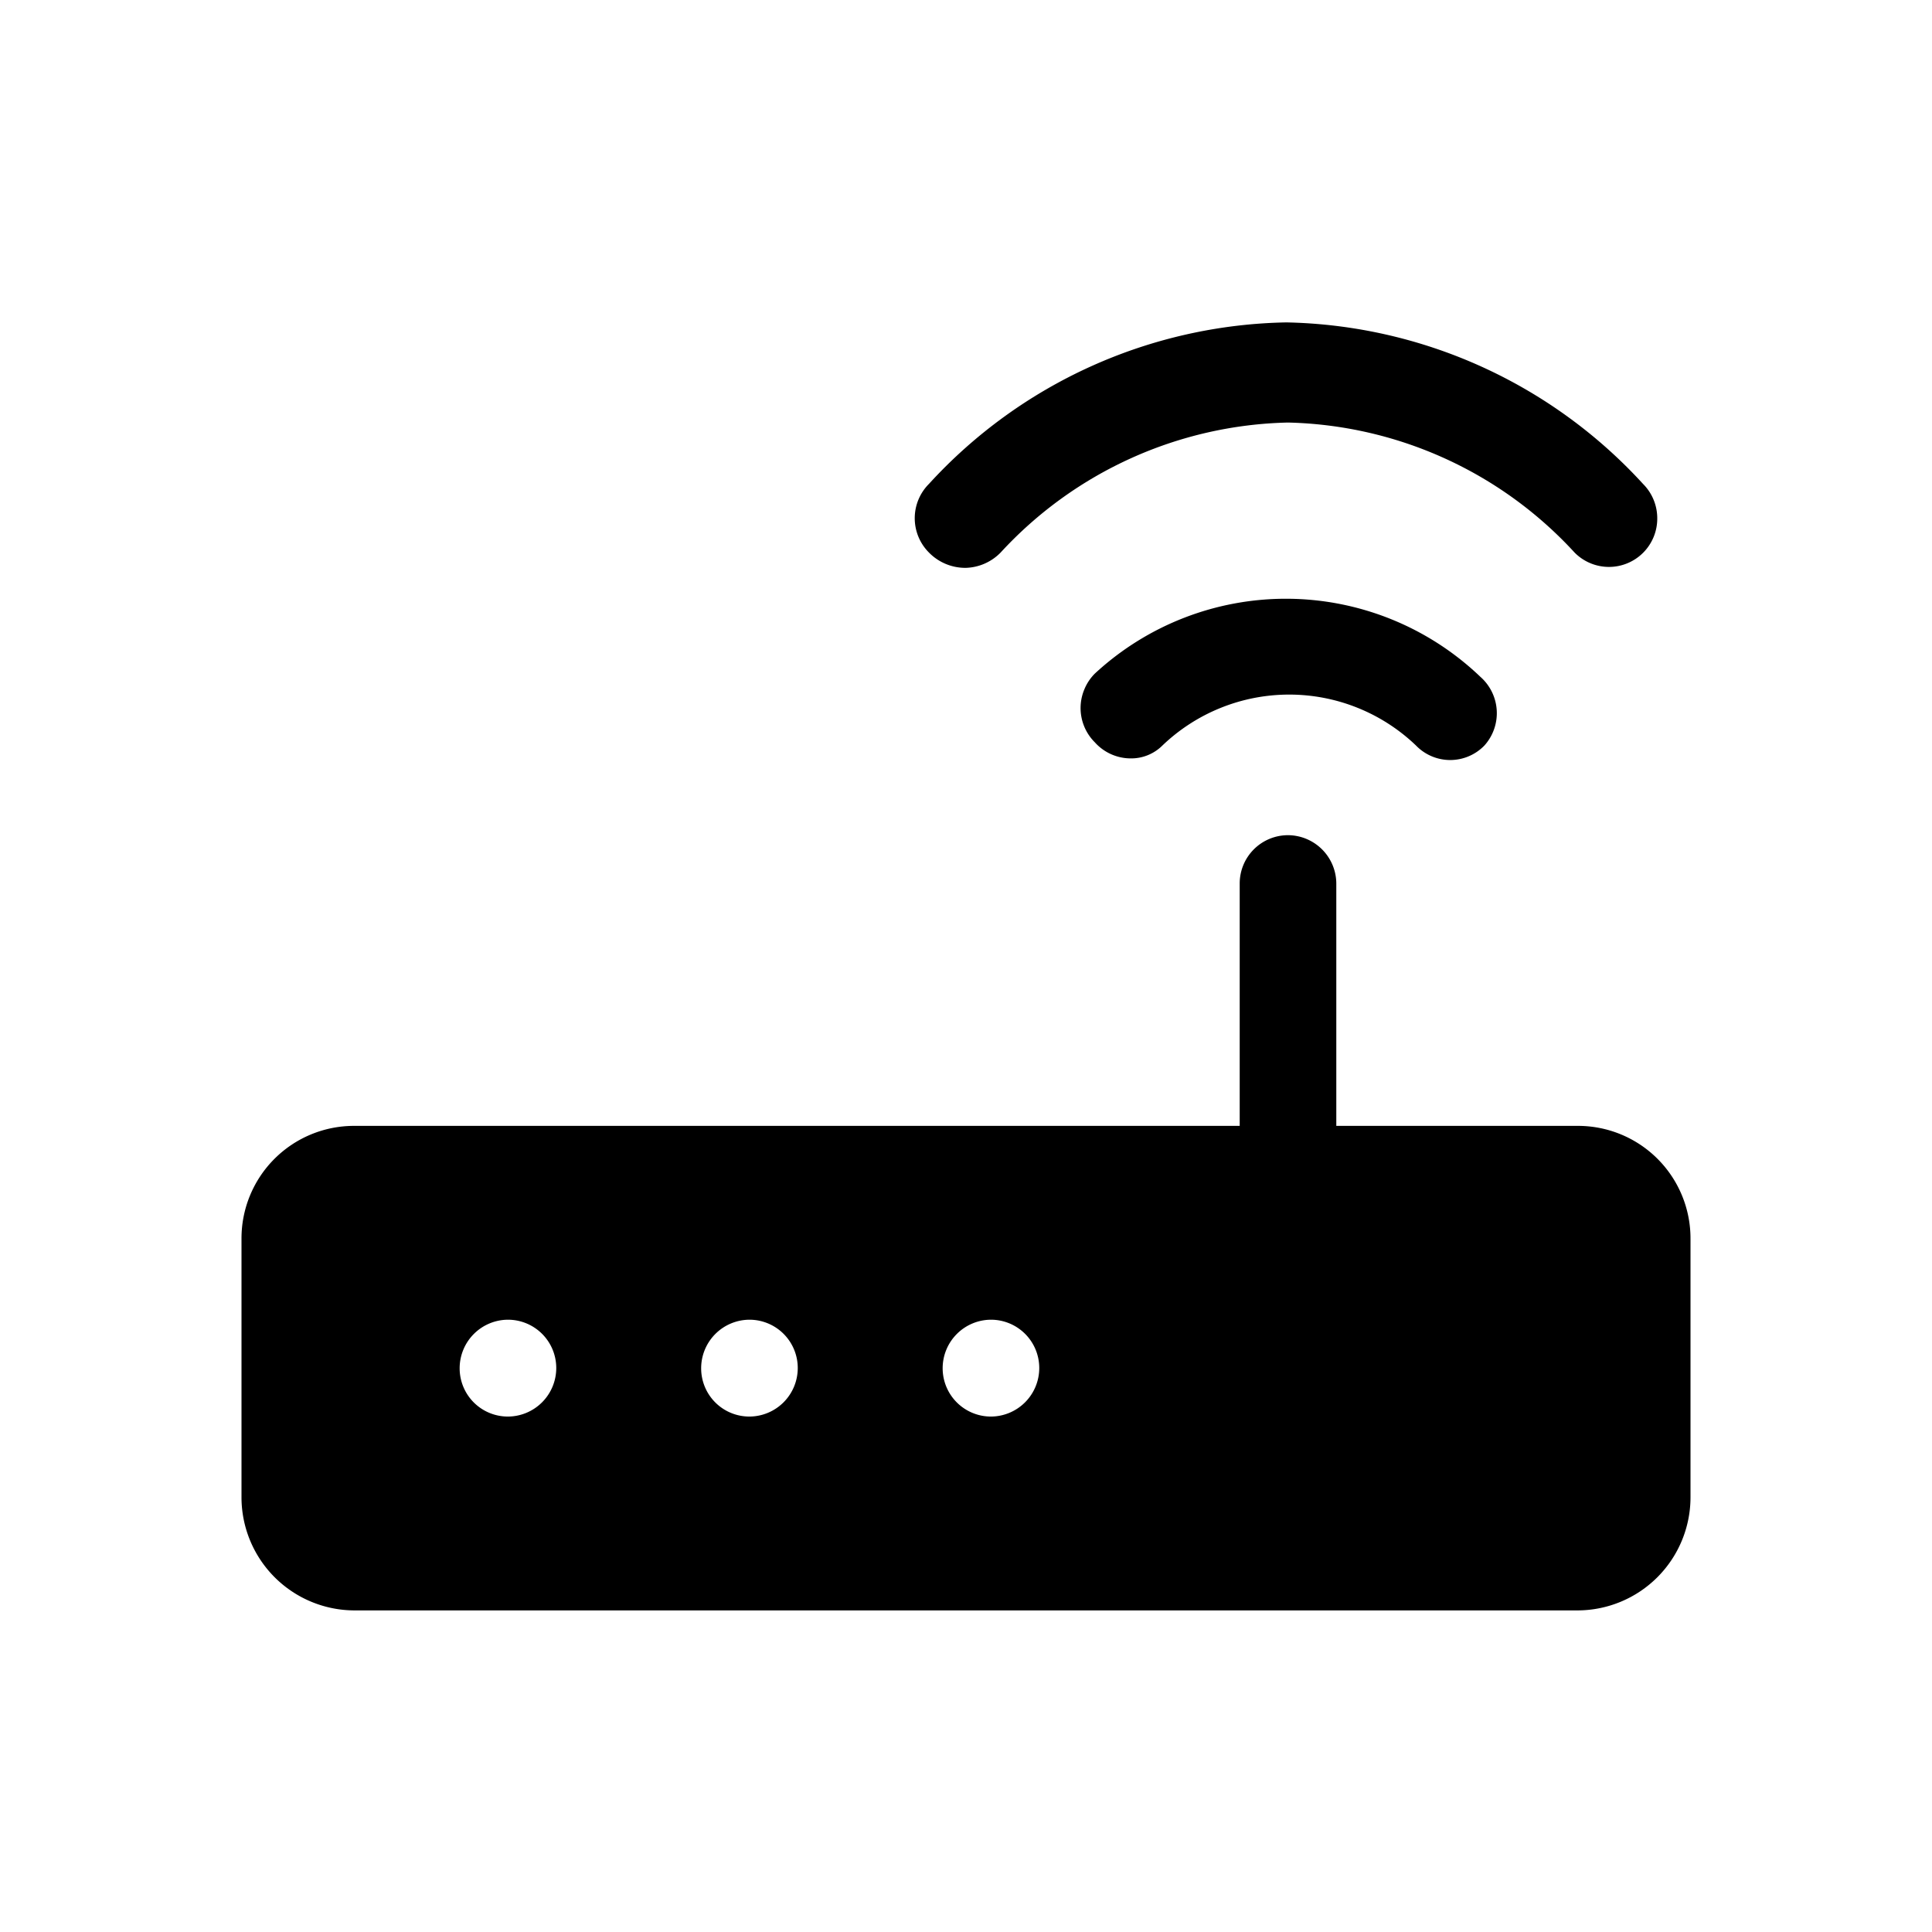 <svg width="1em" height="1em" viewBox="0 0 24 24" fill="currentColor" xmlns="http://www.w3.org/2000/svg" class=""><path fill-rule="evenodd" clip-rule="evenodd" d="M12 7.054a.63.63 0 0 0 .43-.19A5 5 0 0 1 16 5.249a4.987 4.987 0 0 1 3.56 1.615.6.6 0 0 0 1.027-.426.603.603 0 0 0-.177-.427 6.17 6.17 0 0 0-4.43-2.006 6.164 6.164 0 0 0-4.44 2.006.603.603 0 0 0 0 .853.631.631 0 0 0 .46.19Zm7.6 6.932h-3v-3.01a.603.603 0 0 0-.6-.601.6.6 0 0 0-.6.602v3.009h-11A1.398 1.398 0 0 0 3 15.39v3.21a1.406 1.406 0 0 0 1.4 1.405h15.2A1.406 1.406 0 0 0 21 18.6v-3.21a1.398 1.398 0 0 0-1.4-1.404ZM6.31 17.597a.599.599 0 0 1-.6-.602.603.603 0 0 1 .6-.601.6.6 0 0 1 .6.601.603.603 0 0 1-.6.602Zm3 0a.599.599 0 0 1-.6-.602.603.603 0 0 1 .6-.601.6.6 0 0 1 .6.601.603.603 0 0 1-.6.602Zm3 0a.6.6 0 0 1-.6-.602.603.603 0 0 1 .6-.601.6.6 0 0 1 .6.601.603.603 0 0 1-.6.602Zm1.16-9.033a.6.6 0 0 1 .13-.196 3.494 3.494 0 0 1 4.79.04.601.601 0 0 1 .05.853.591.591 0 0 1-.85 0 2.277 2.277 0 0 0-3.15 0 .55.55 0 0 1-.4.16.599.599 0 0 1-.44-.2.6.6 0 0 1-.13-.657Z" fill="currentColor"/></svg>
